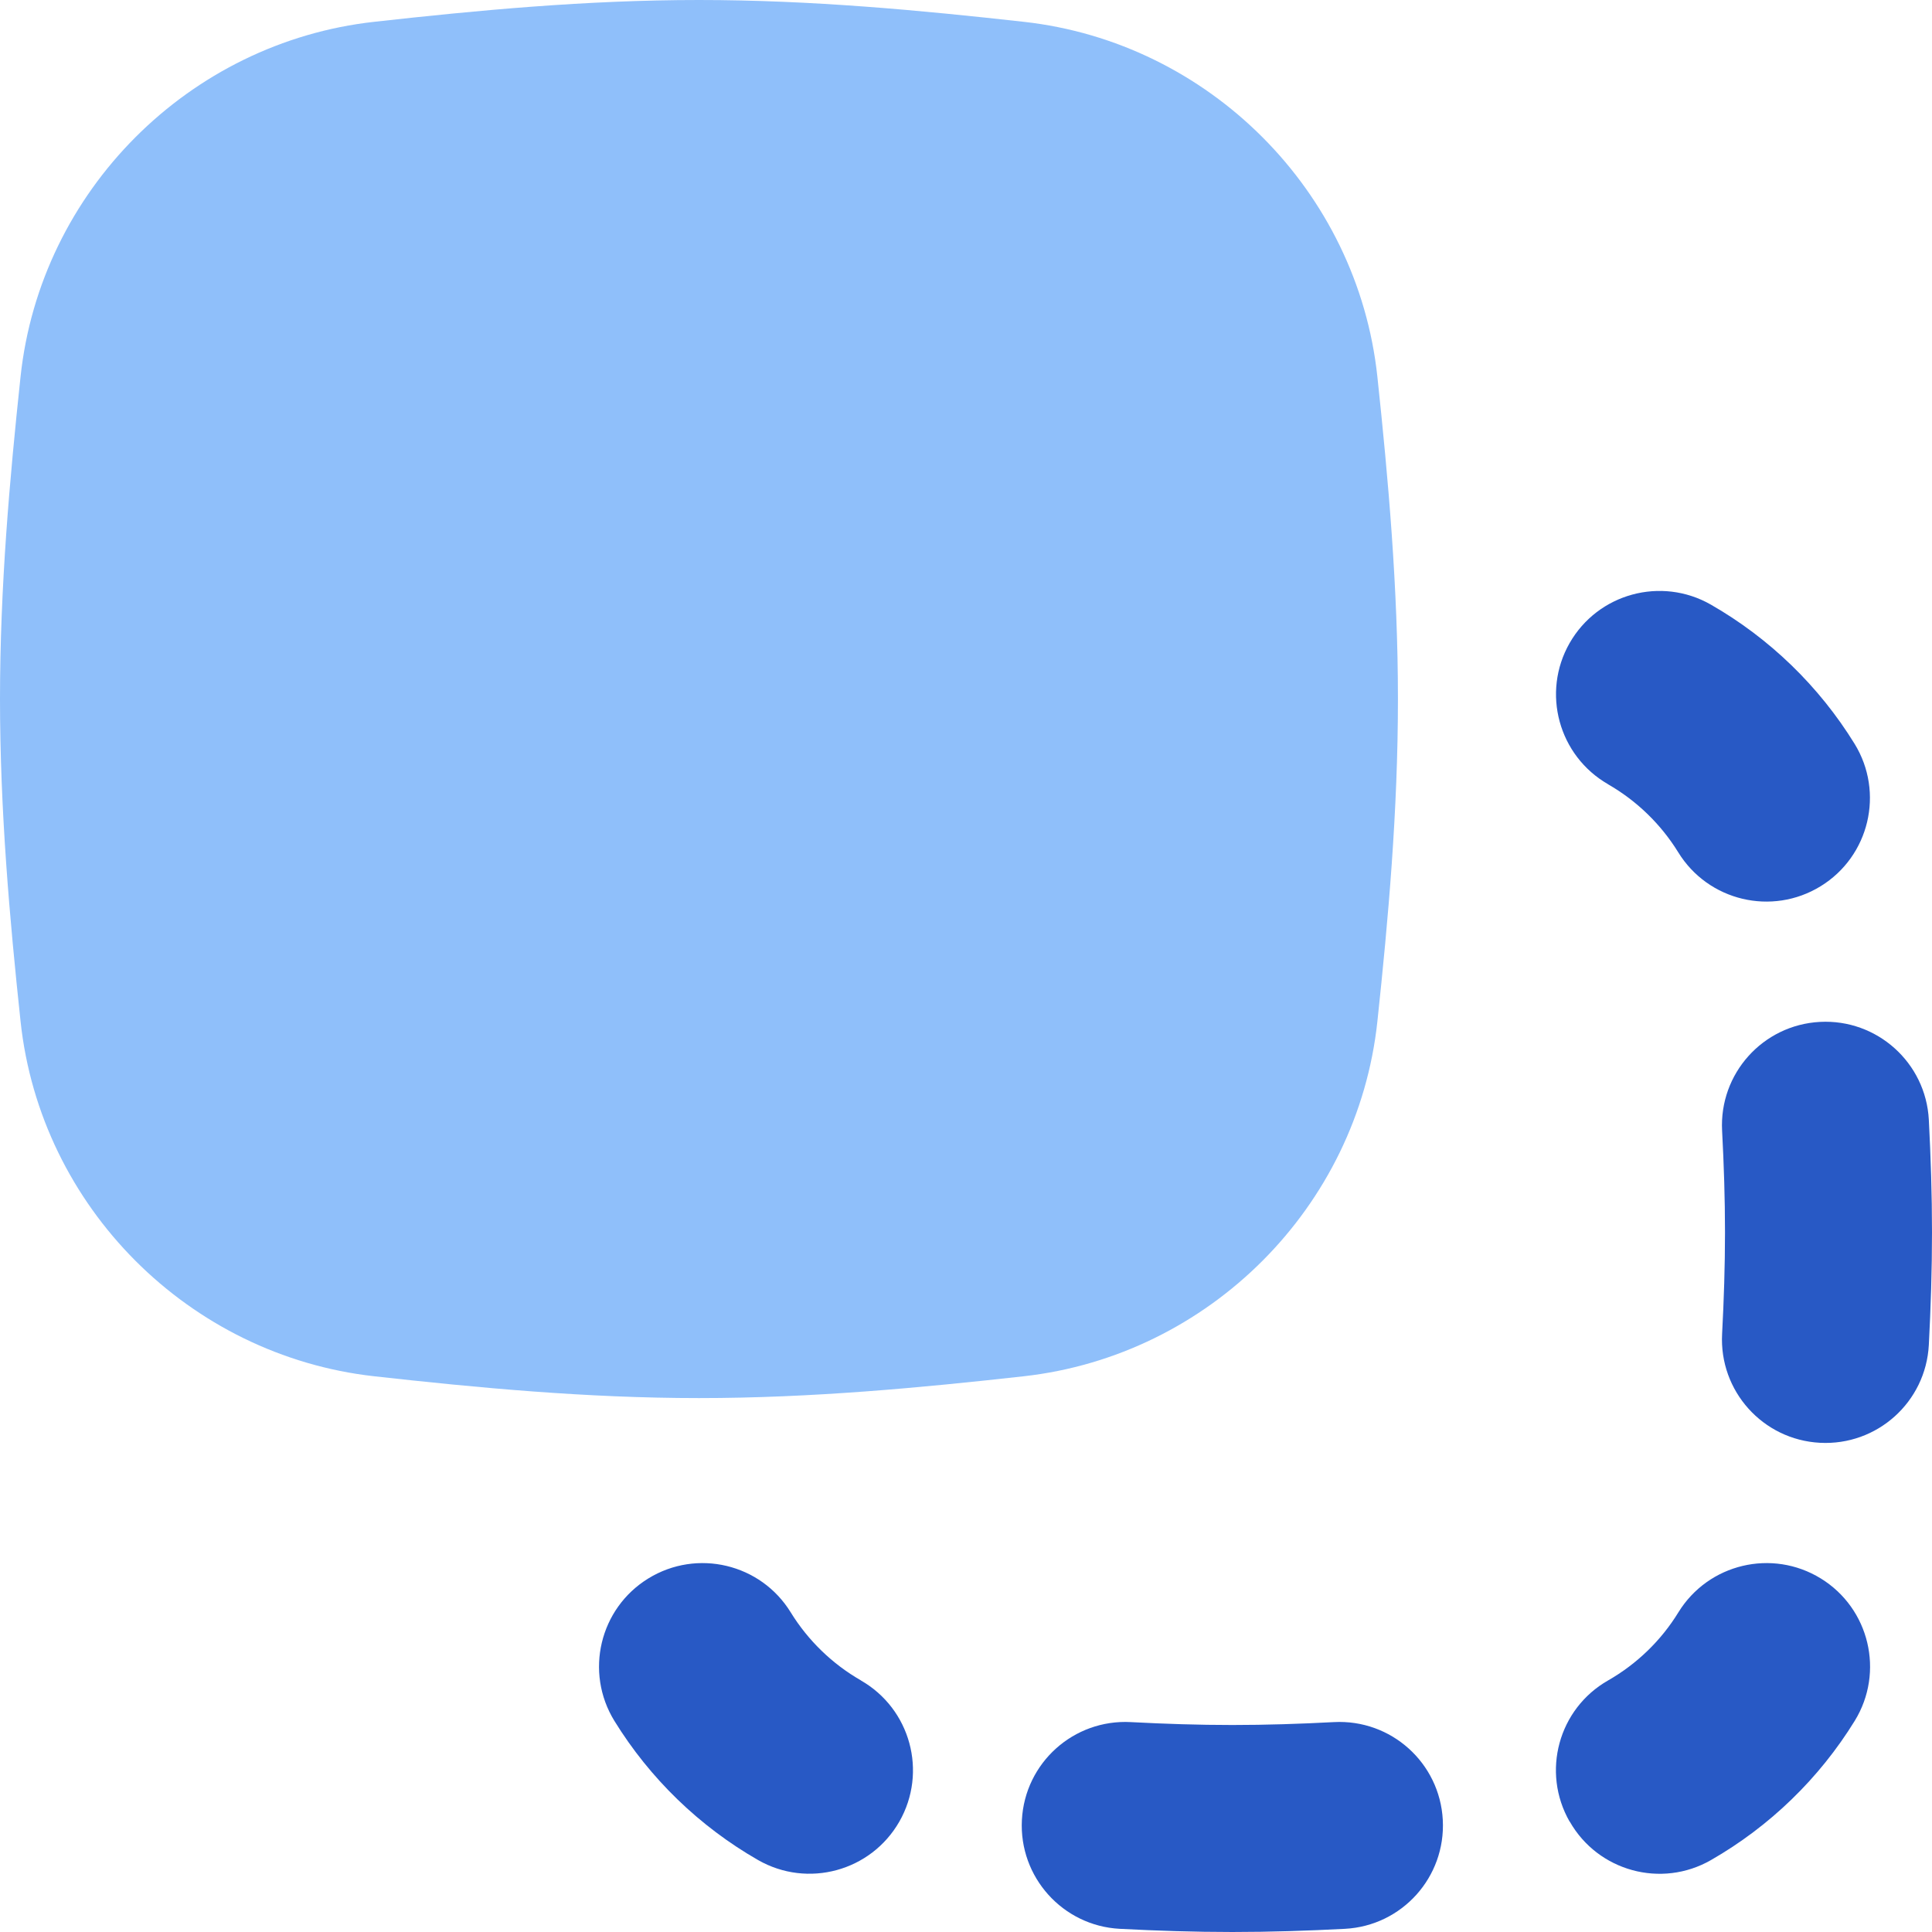 <svg xmlns="http://www.w3.org/2000/svg" fill="none" viewBox="0 0 14 14" id="Pathfinder-Minus-Front-2--Streamline-Flex">
  <desc>
    Pathfinder Minus Front 2 Streamline Icon: https://streamlinehq.com
  </desc>
  <g id="pathfinder-minus-front-2">
    <path id="Union" fill="#2859c5" fill-rule="evenodd" d="M11.653 5.683c-0.359 -0.206 -0.484 -0.664 -0.279 -1.023 0.206 -0.36 0.664 -0.484 1.023 -0.279 0.426 0.244 0.785 0.592 1.042 1.009 0.217 0.353 0.107 0.815 -0.246 1.032 -0.353 0.217 -0.815 0.107 -1.032 -0.246 -0.125 -0.203 -0.301 -0.374 -0.509 -0.493Zm-0.279 7.517c-0.206 -0.36 -0.081 -0.818 0.279 -1.023 0.208 -0.119 0.384 -0.289 0.509 -0.493 0.217 -0.353 0.679 -0.463 1.032 -0.246 0.353 0.217 0.463 0.679 0.246 1.032 -0.257 0.417 -0.616 0.765 -1.042 1.009 -0.359 0.206 -0.818 0.081 -1.023 -0.279Zm-2.444 -0.7c0.245 0 0.49 -0.008 0.736 -0.021 0.414 -0.022 0.767 0.295 0.789 0.709 0.022 0.414 -0.295 0.767 -0.709 0.789 -0.268 0.014 -0.541 0.023 -0.816 0.023 -0.276 0 -0.548 -0.009 -0.816 -0.023 -0.414 -0.022 -0.731 -0.376 -0.709 -0.789 0.022 -0.414 0.375 -0.731 0.789 -0.709 0.246 0.013 0.491 0.021 0.736 0.021ZM12.5 8.93c0 0.245 -0.008 0.49 -0.021 0.736 -0.022 0.414 0.295 0.767 0.709 0.789 0.414 0.022 0.767 -0.295 0.789 -0.709 0.014 -0.268 0.023 -0.541 0.023 -0.816 0 -0.276 -0.009 -0.548 -0.023 -0.816 -0.022 -0.414 -0.376 -0.731 -0.789 -0.709 -0.414 0.022 -0.731 0.375 -0.709 0.789 0.013 0.246 0.021 0.491 0.021 0.736ZM6.238 12.177c0.36 0.206 0.484 0.664 0.279 1.023 -0.206 0.36 -0.664 0.484 -1.023 0.279 -0.426 -0.244 -0.785 -0.592 -1.042 -1.009 -0.217 -0.353 -0.107 -0.815 0.246 -1.032 0.353 -0.217 0.815 -0.107 1.032 0.246 0.125 0.203 0.301 0.374 0.509 0.493Z" clip-rule="evenodd" stroke-width="1"></path>
    <path id="Union_2" fill="#8fbffa" d="M5.065 0c-0.816 0 -1.608 0.075 -2.353 0.158C1.37 0.307 0.293 1.383 0.149 2.729 0.07 3.47 0 4.256 0 5.065c0 0.809 0.07 1.595 0.149 2.336C0.293 8.748 1.37 9.823 2.712 9.973c0.745 0.083 1.537 0.158 2.353 0.158 0.816 0 1.608 -0.075 2.353 -0.158 1.342 -0.15 2.419 -1.225 2.563 -2.571 0.079 -0.741 0.149 -1.527 0.149 -2.336 0 -0.809 -0.07 -1.595 -0.149 -2.336C9.837 1.383 8.76 0.307 7.418 0.158 6.673 0.075 5.881 0 5.065 0Z" stroke-width="1"></path>
  </g>
</svg>
